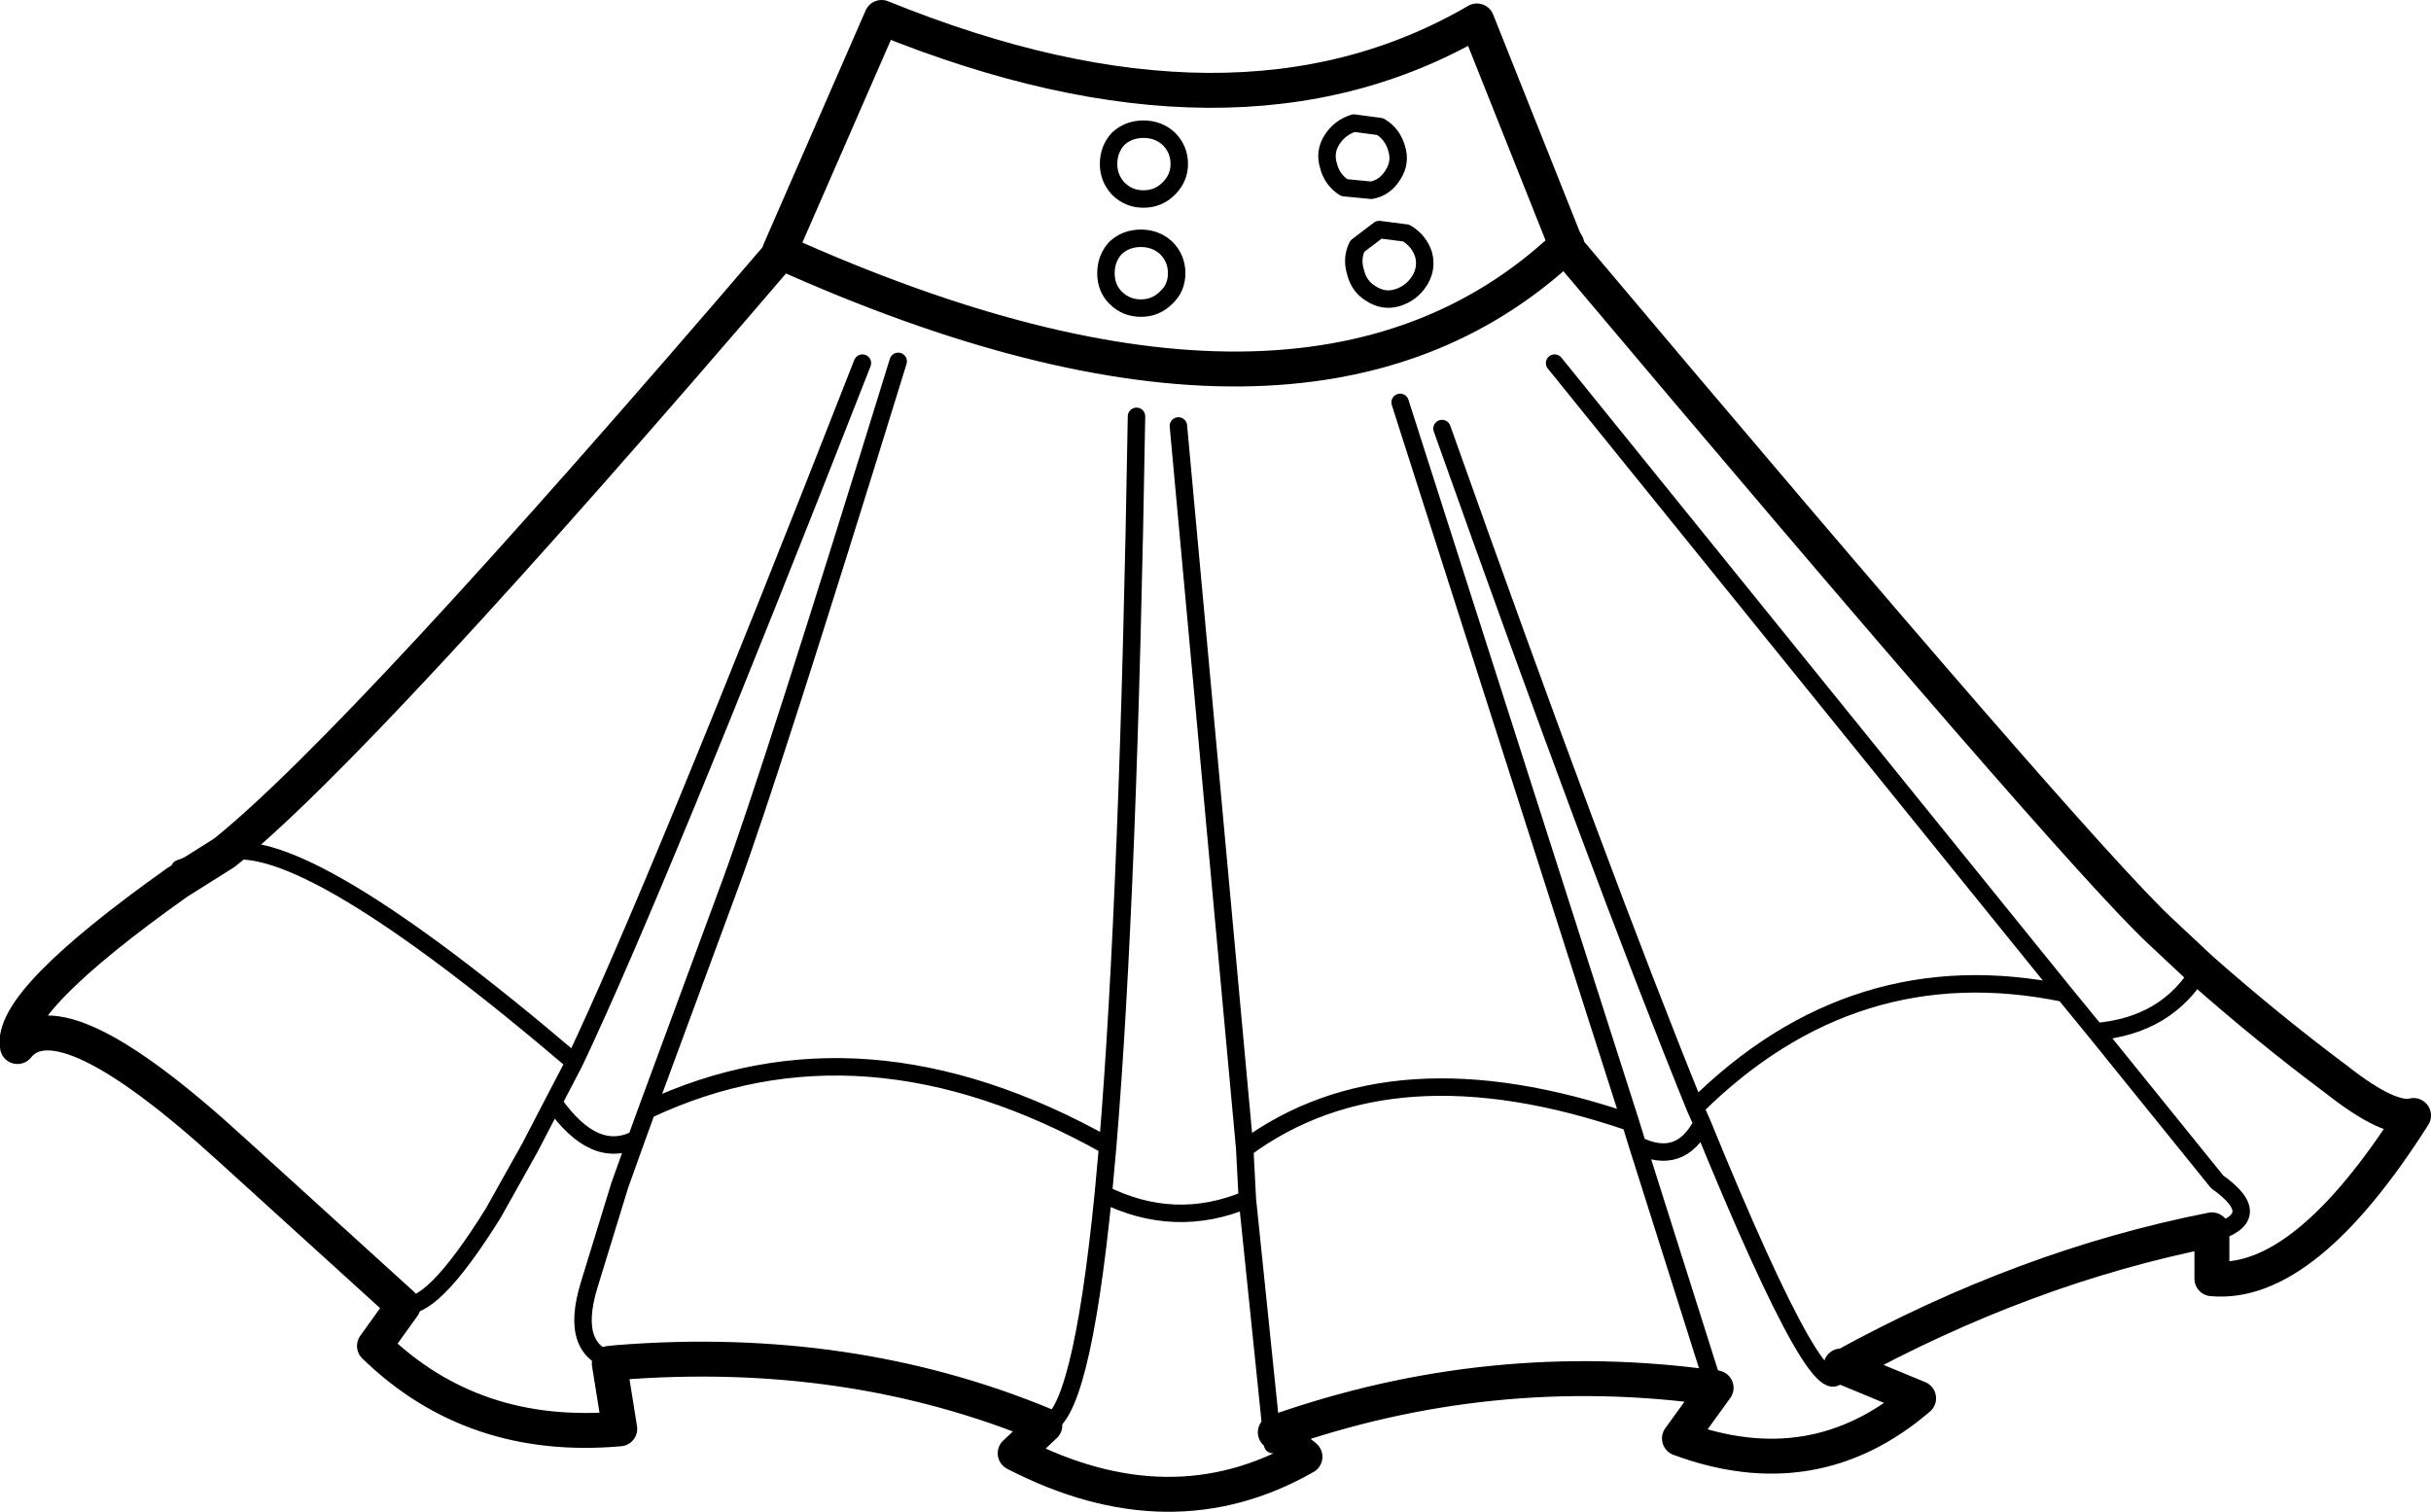 <?xml version="1.0" encoding="UTF-8" standalone="no"?>
<svg xmlns:xlink="http://www.w3.org/1999/xlink" height="86.6px" width="139.25px" xmlns="http://www.w3.org/2000/svg">
  <g transform="matrix(1.0, 0.0, 0.0, 1.0, 69.6, 43.3)">
    <path d="M20.05 -29.2 Q19.95 -29.35 20.0 -29.55 L20.15 -29.3 20.15 -29.25 20.05 -29.2" fill="#c94fa6" fill-rule="evenodd" stroke="none"/>
    <path d="M8.05 -27.7 Q7.8 -28.5 8.15 -29.2 L9.4 -30.15 10.95 -29.95 Q11.7 -29.5 11.95 -28.7 12.15 -27.9 11.7 -27.2 11.25 -26.5 10.45 -26.25 9.65 -26.0 8.9 -26.5 8.25 -26.9 8.05 -27.7 M7.95 -36.25 L9.45 -36.05 Q10.15 -35.65 10.4 -34.8 10.65 -34.0 10.2 -33.3 9.75 -32.55 8.95 -32.4 L7.4 -32.55 Q6.7 -33.0 6.5 -33.8 6.25 -34.6 6.7 -35.3 7.15 -36.0 7.95 -36.25 M57.1 27.35 L56.8 27.7 M57.1 27.35 Q60.3 26.45 57.4 24.4 L50.45 15.8 48.65 13.6 Q36.6 11.1 27.5 20.15 L27.9 21.05 Q35.15 38.8 35.85 34.95 M50.45 15.8 Q54.55 15.45 56.45 12.2 M10.6 -20.25 L23.8 21.0 24.2 22.3 Q26.65 23.5 27.9 21.05 M3.3 39.45 L1.85 25.4 Q-2.3 27.15 -6.4 25.1 -7.7 38.1 -9.75 38.35 M28.6 36.2 L24.2 22.3 M-2.1 -18.9 L1.7 22.5 Q10.1 16.3 23.8 21.0 M1.85 25.4 L1.7 22.5 M19.45 -22.5 L48.65 13.6 M27.5 20.15 Q22.0 6.6 13.0 -18.75 M-2.65 -32.5 Q-3.25 -31.9 -4.1 -31.9 -4.95 -31.9 -5.55 -32.5 -6.1 -33.1 -6.1 -33.9 -6.1 -34.75 -5.55 -35.35 -4.95 -35.9 -4.1 -35.9 -3.25 -35.9 -2.65 -35.35 -2.05 -34.75 -2.05 -33.9 -2.05 -33.1 -2.65 -32.5 M-5.7 -29.1 Q-5.1 -29.65 -4.25 -29.65 -3.4 -29.65 -2.8 -29.1 -2.2 -28.5 -2.2 -27.65 -2.2 -26.8 -2.8 -26.25 -3.4 -25.65 -4.25 -25.65 -5.1 -25.65 -5.7 -26.25 -6.25 -26.8 -6.25 -27.65 -6.25 -28.5 -5.7 -29.1 M-34.2 34.75 Q-37.05 34.2 -35.85 30.3 L-34.1 24.6 -33.15 21.95 Q-35.55 23.2 -37.9 19.85 L-39.25 22.45 -41.35 26.2 Q-45.0 32.05 -46.6 31.4 M-20.2 -22.5 Q-32.0 7.65 -36.7 17.55 L-37.9 19.85 M-33.15 21.95 L-32.55 20.3 -27.75 7.3 Q-25.45 1.05 -18.15 -22.6 M-33.75 35.0 L-34.2 34.75 M-6.4 25.1 L-6.15 22.35 Q-20.2 14.45 -32.55 20.3 M-56.75 5.55 L-59.3 6.45 M-56.75 5.55 Q-52.3 4.25 -36.7 17.55 M-6.15 22.35 Q-4.95 7.9 -4.5 -19.45" fill="none" stroke="#000000" stroke-linecap="round" stroke-linejoin="round" stroke-width="1.0"/>
    <path d="M20.05 -29.2 L20.15 -29.25 20.15 -29.3 20.0 -29.55 Q19.95 -29.35 20.05 -29.2 49.15 5.35 54.1 10.0 L56.45 12.2 Q60.3 15.6 64.25 18.55 67.3 20.95 68.65 20.6 62.4 30.45 57.1 29.95 L57.1 27.35 57.1 27.15 Q46.4 29.25 35.95 35.0 L40.3 36.8 Q34.3 41.95 26.6 39.1 L28.7 36.2 28.6 36.2 Q15.75 34.4 3.45 38.75 L5.15 40.15 Q-2.55 44.55 -11.45 39.95 L-9.75 38.35 Q-20.95 33.7 -34.2 34.75 L-34.7 34.8 -34.1 38.55 Q-42.5 39.3 -48.15 33.8 L-46.5 31.5 -46.6 31.4 -56.4 22.5 Q-66.15 13.6 -68.6 16.65 -69.1 14.1 -59.45 7.25 L-56.75 5.55 Q-48.95 -0.7 -24.85 -28.85 L-24.95 -28.9 -19.1 -42.3 Q1.2 -34.05 15.0 -42.1 L20.0 -29.55 M35.85 34.95 L35.95 35.0 M20.05 -29.2 Q5.25 -15.3 -24.85 -28.85" fill="none" stroke="#000000" stroke-linecap="round" stroke-linejoin="round" stroke-width="2.0"/>
  </g>
</svg>
